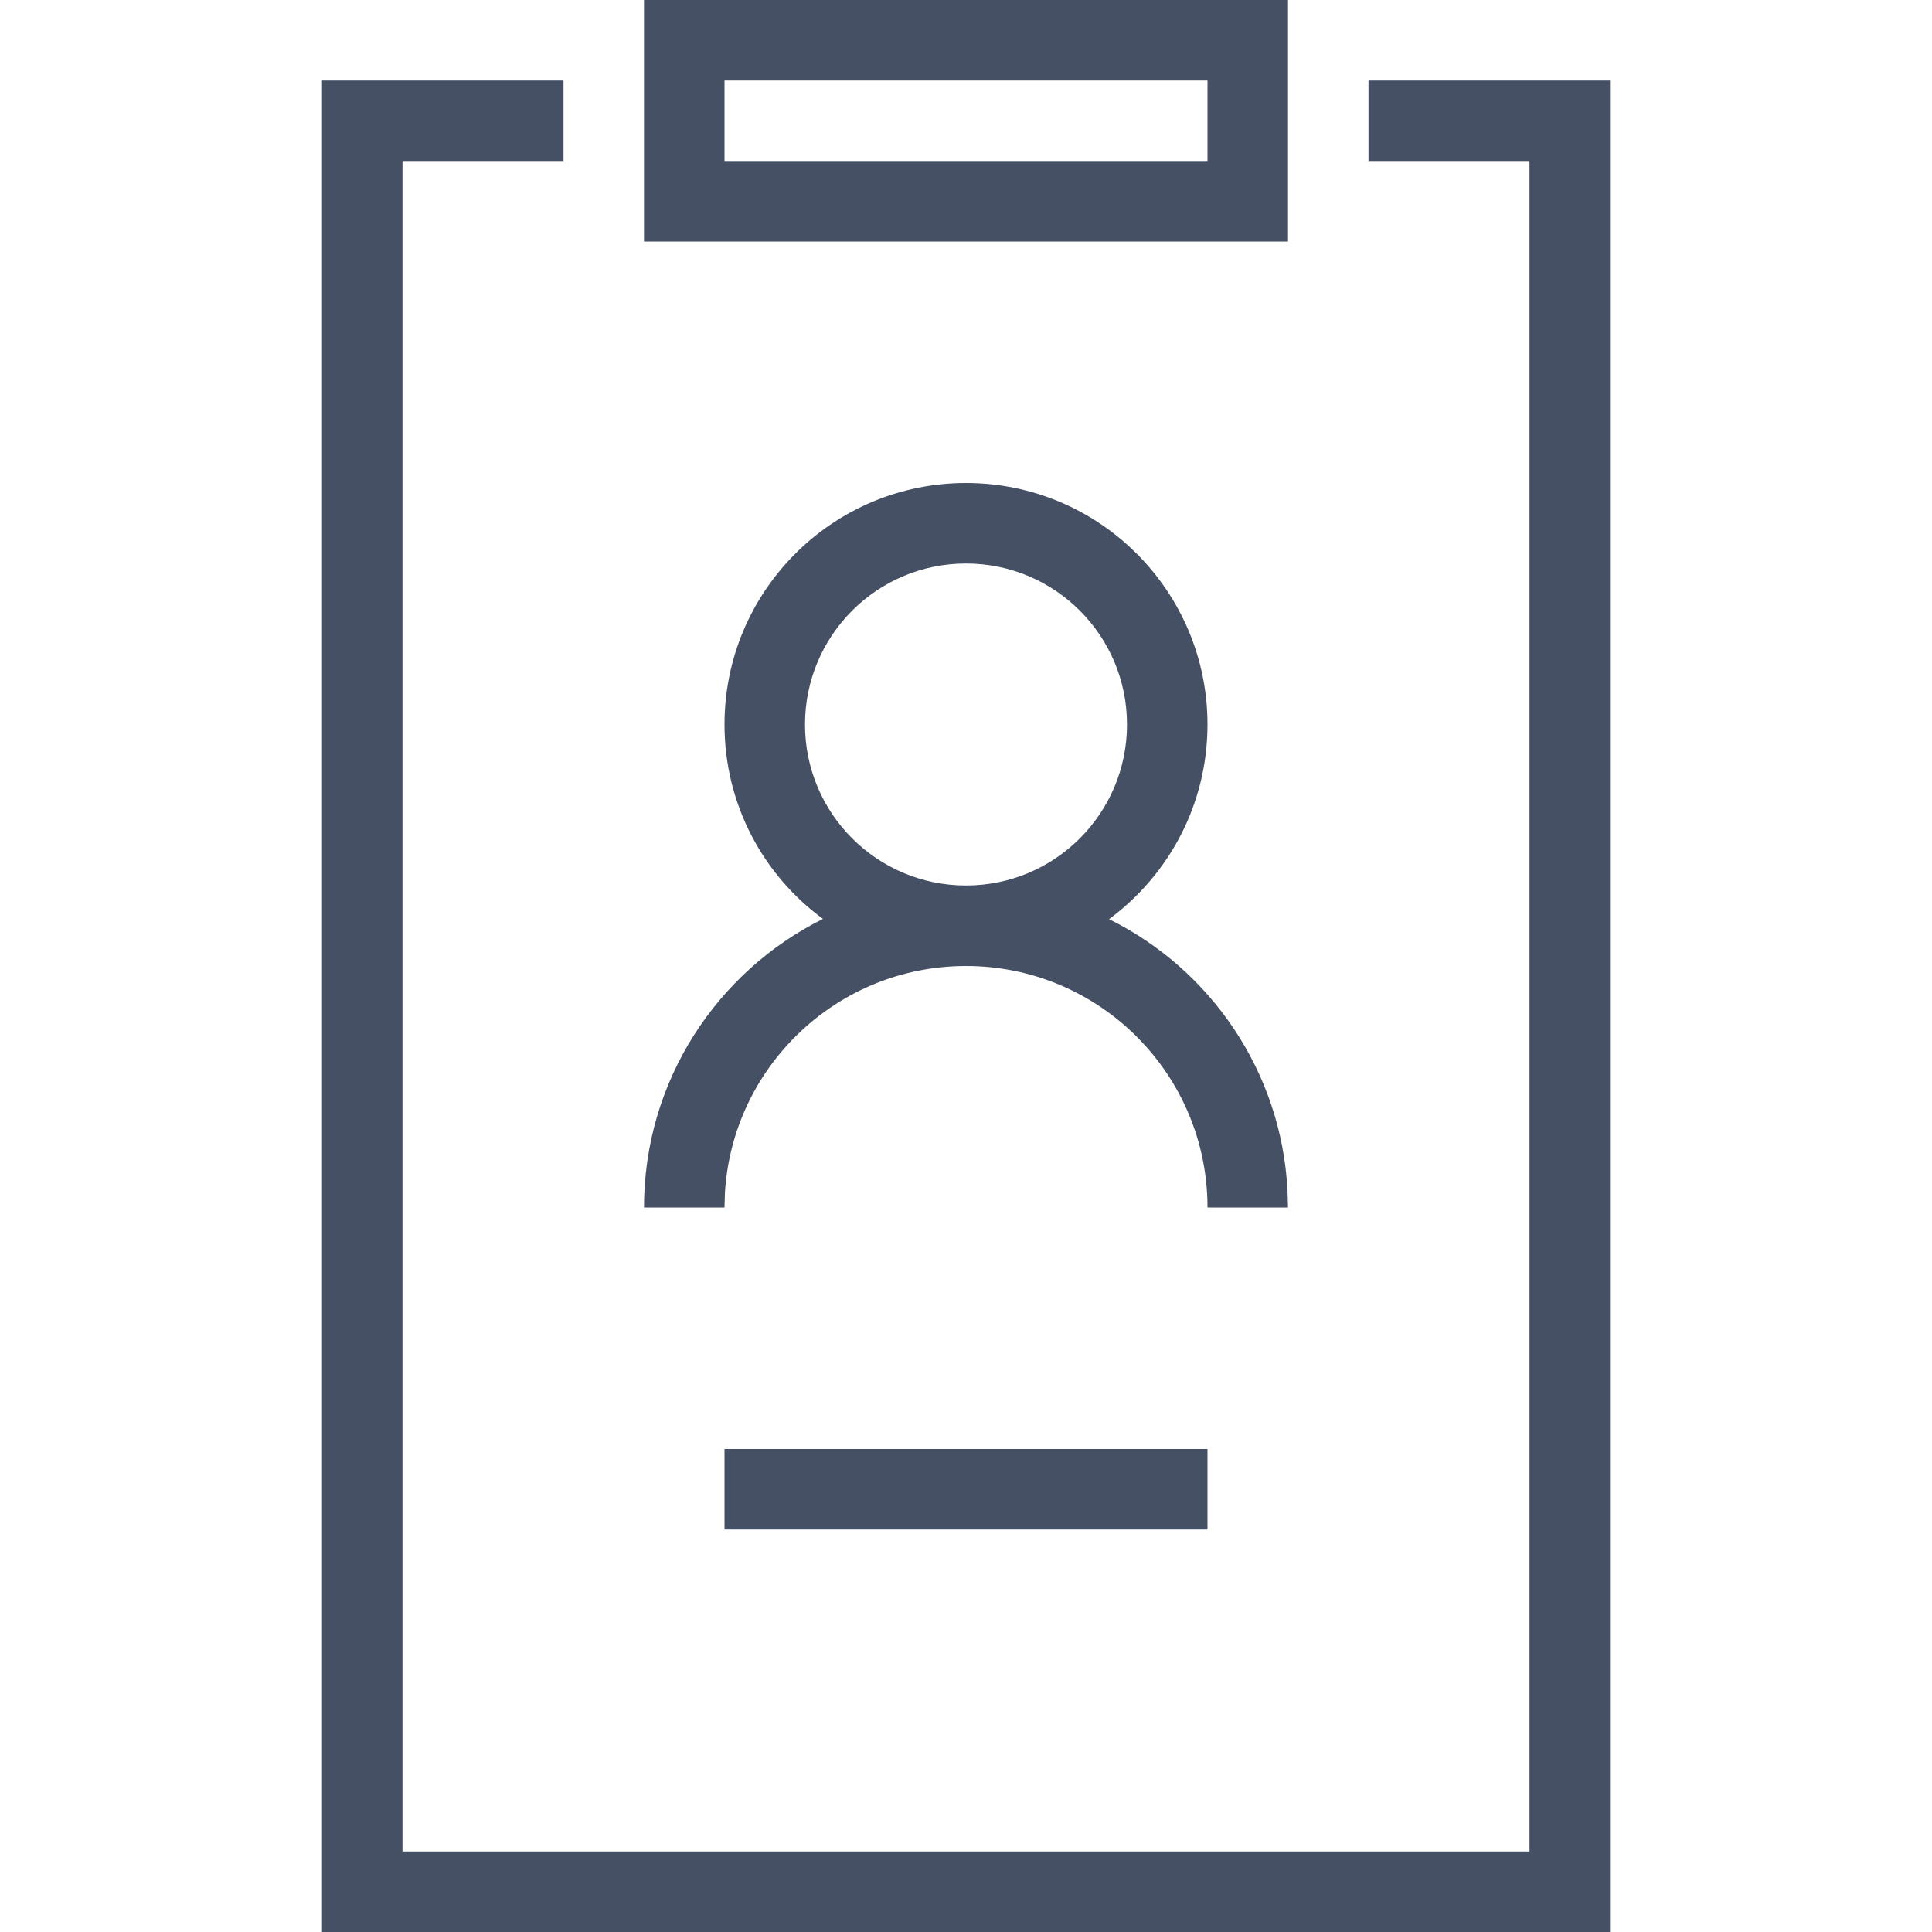 <?xml version="1.0" encoding="UTF-8"?>
<svg width="24px" height="24px" viewBox="0 0 24 24" version="1.1" xmlns="http://www.w3.org/2000/svg" xmlns:xlink="http://www.w3.org/1999/xlink">
    <!-- Generator: sketchtool 59.1 (101010) - https://sketch.com -->
    <title>b46469f6-5e69-440f-b4d9-52e52ecf546c@1.00x</title>
    <desc>Created with sketchtool.</desc>
    <g id="Symbols" stroke="none" stroke-width="1" fill="none" fill-rule="evenodd">
        <g id="Icons-/-Top-Team-/-24-/-Guests" fill="#455065" fill-rule="nonzero">
            <path d="M7,1 L7,2 L5,2 L5,23 L19,23 L19,2 L17,2 L17,1 L20,1 L20,24 L4,24 L4,1 L7,1 Z M15,18 L15,19 L9,19 L9,18 L15,18 Z M12,6 C13.657,6 15,7.343 15,9 C15,9.992 14.519,10.871 13.777,11.418 C15.035,12.04 15.917,13.307 15.994,14.787 L16,15 L15,15 C15,13.343 13.657,12 12,12 C10.402,12 9.096,13.249 9.005,14.824 L9,15 L8,15 C8,13.429 8.905,12.07 10.223,11.415 C9.481,10.871 9,9.992 9,9 C9,7.343 10.343,6 12,6 Z M12,7 C10.895,7 10,7.895 10,9 C10,10.105 10.895,11 12,11 C13.105,11 14,10.105 14,9 C14,7.895 13.105,7 12,7 Z M16,0 L16,3 L8,3 L8,0 L16,0 Z M15,1 L9,1 L9,2 L15,2 L15,1 Z" id="Combined-Shape"></path>
        </g>
    </g>
</svg>